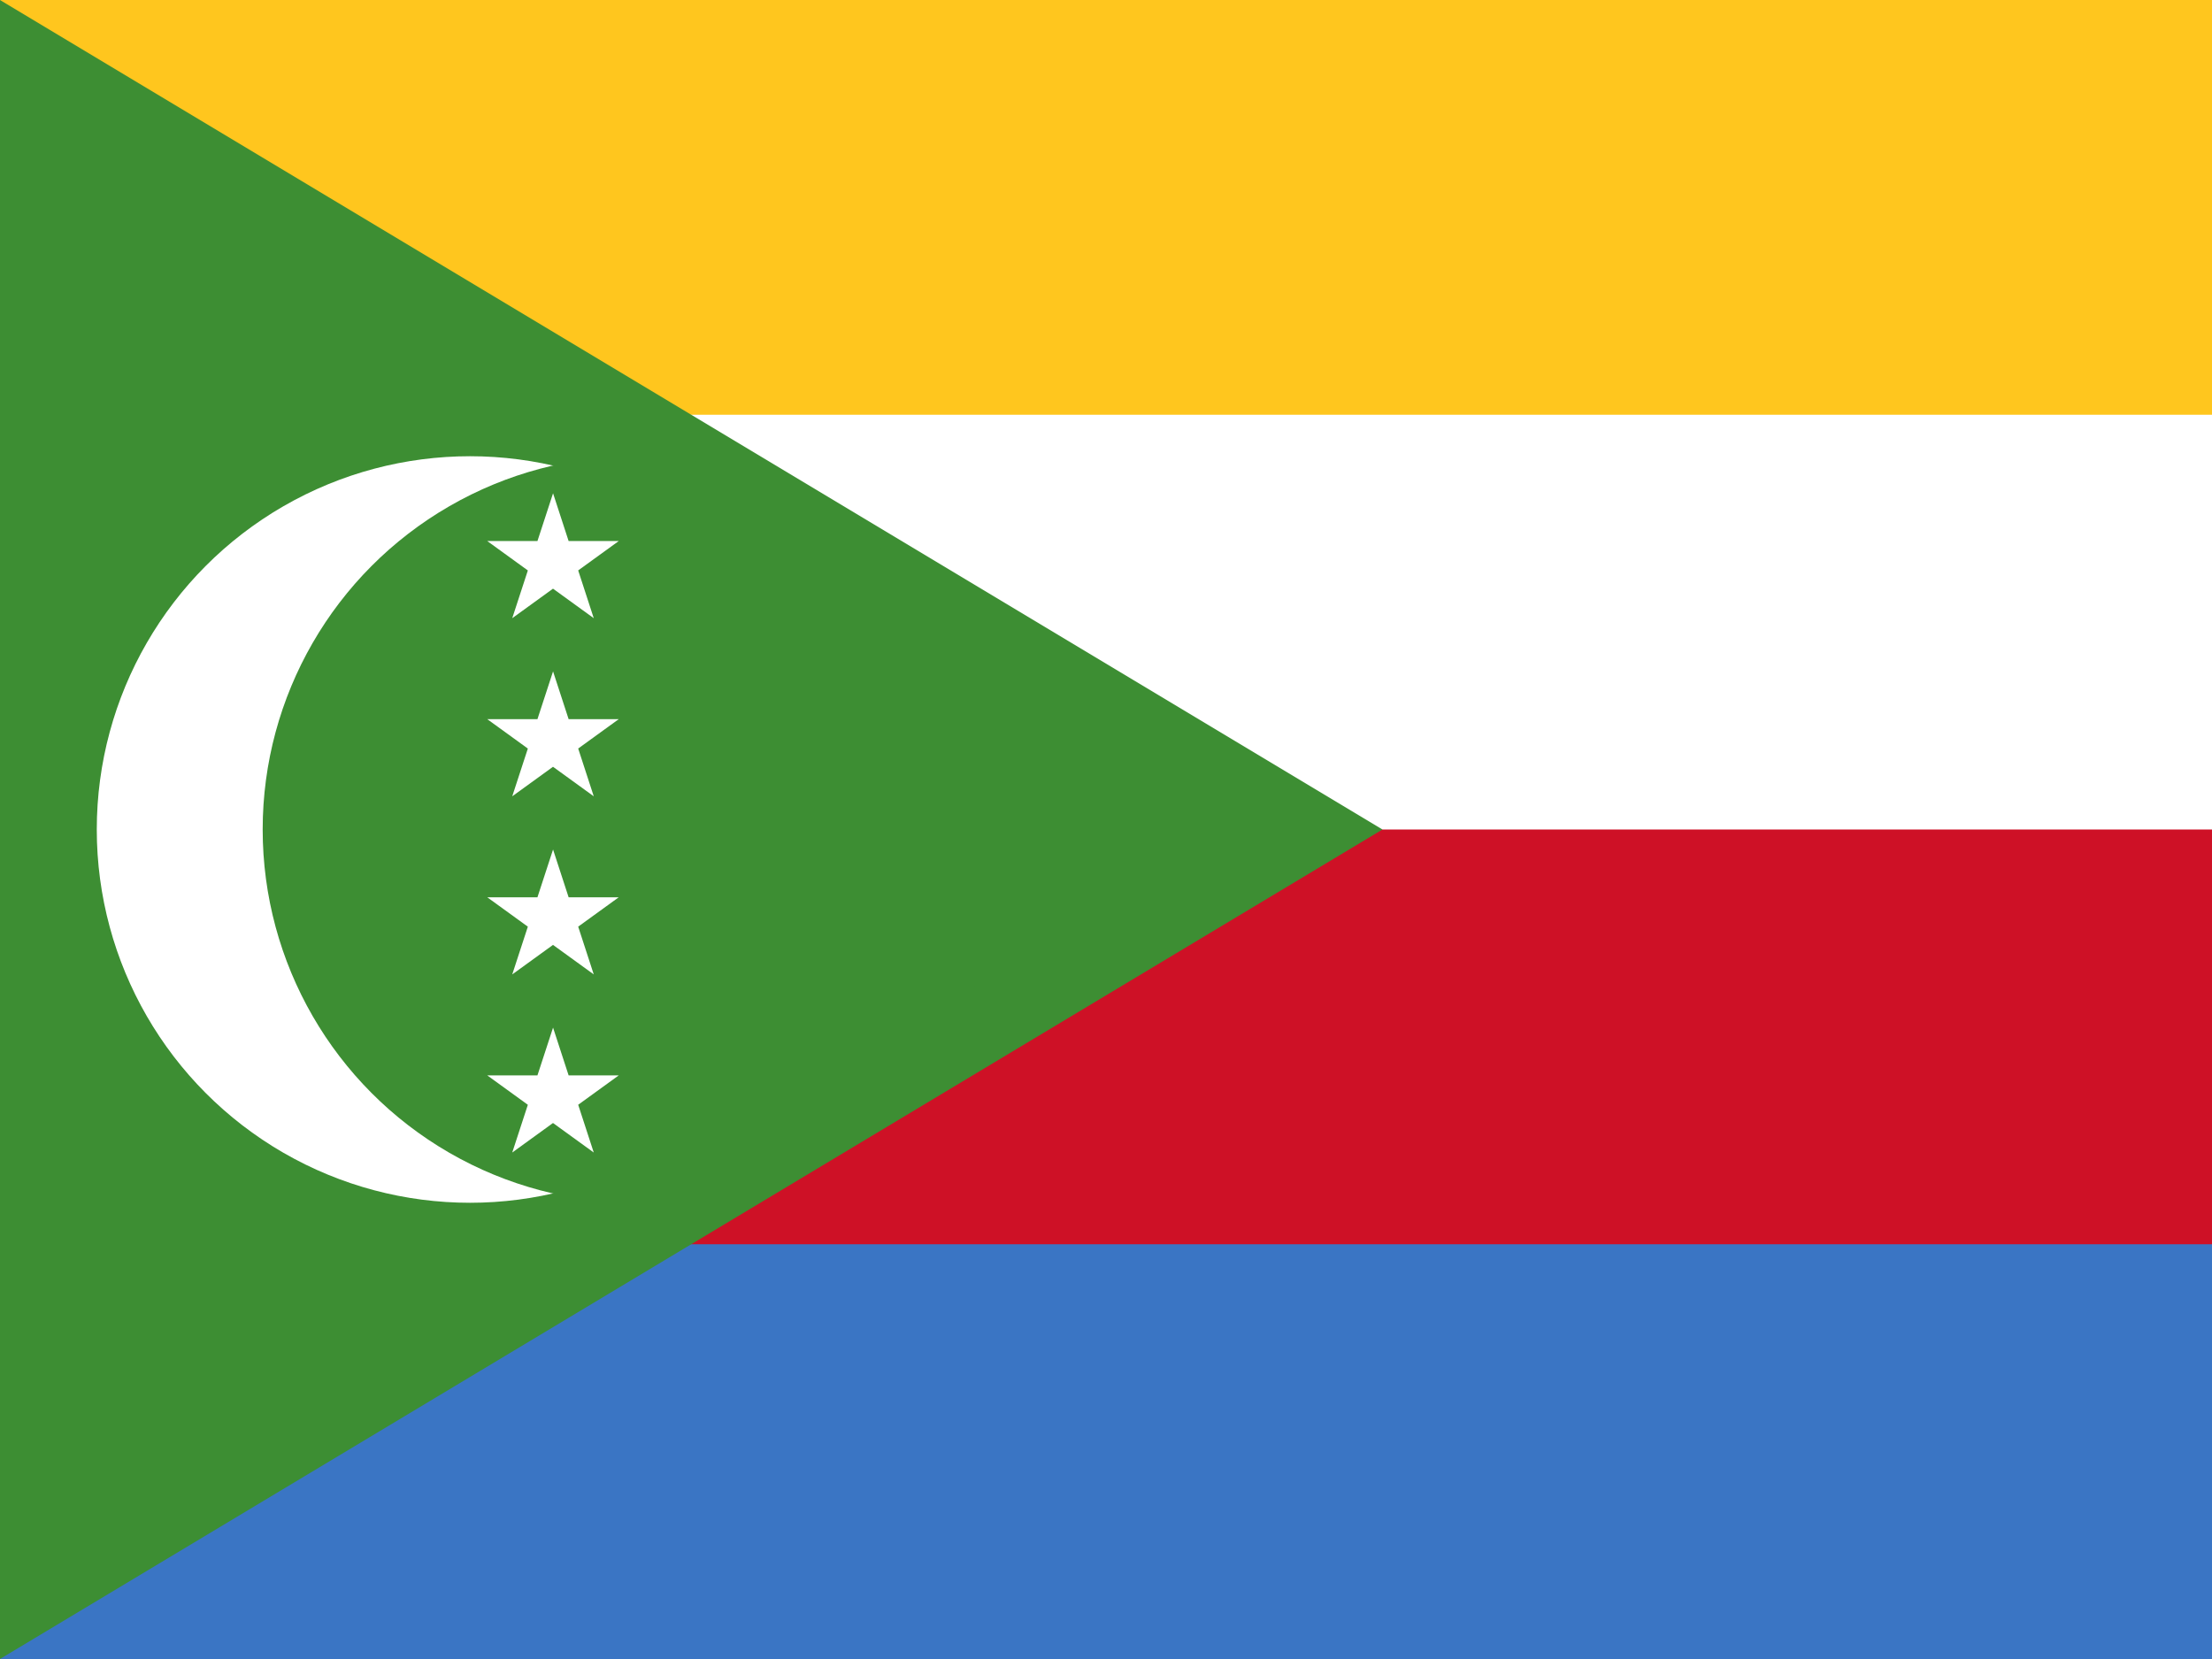 <?xml version="1.0" encoding="UTF-8" standalone="no"?>
<svg
   xmlns:dc="http://purl.org/dc/elements/1.1/"
   xmlns:cc="http://creativecommons.org/ns#"
   xmlns:rdf="http://www.w3.org/1999/02/22-rdf-syntax-ns#"
   xmlns:svg="http://www.w3.org/2000/svg"
   xmlns="http://www.w3.org/2000/svg"
   xmlns:xlink="http://www.w3.org/1999/xlink"
   xmlns:sodipodi="http://sodipodi.sourceforge.net/DTD/sodipodi-0.dtd"
   xmlns:inkscape="http://www.inkscape.org/namespaces/inkscape"
   width="800"
   height="600"
   viewBox="0 0 400 300"
   id="svg2"
   version="1.1"
   inkscape:version="0.91 r13725"
   sodipodi:docname="cs.svg">
  <defs
     id="defs27" />
  <sodipodi:namedview
     pagecolor="#ffffff"
     bordercolor="#666666"
     borderopacity="1"
     objecttolerance="10"
     gridtolerance="10"
     guidetolerance="10"
     inkscape:pageopacity="0"
     inkscape:pageshadow="2"
     inkscape:window-width="640"
     inkscape:window-height="480"
     id="namedview25"
     showgrid="false"
     fit-margin-top="0"
     fit-margin-left="0"
     fit-margin-right="0"
     fit-margin-bottom="0"
     inkscape:zoom="0.634"
     inkscape:cx="496.84543"
     inkscape:cy="300"
     inkscape:current-layer="svg2" />
  <rect
     width="400"
     height="300"
     id="rect4"
     x="0"
     y="0"
     style="fill:#3a75c4" />
  <rect
     width="400"
     height="225"
     id="rect6"
     x="0"
     y="0"
     style="fill:#ce1126" />
  <rect
     width="400"
     height="150"
     id="rect8"
     x="0"
     y="0"
     style="fill:#ffffff" />
  <rect
     width="400"
     height="75"
     id="rect10"
     x="0"
     y="0"
     style="fill:#ffc61e" />
  <path
     d="M 0,300 250,150 0,0 0,300 Z"
     id="path12"
     inkscape:connector-curvature="0"
     style="fill:#3d8e33" />
  <circle
     cx="85"
     cy="150"
     id="circle14"
     r="67.5"
     style="fill:#ffffff" />
  <circle
     cx="115"
     cy="150"
     id="circle16"
     r="67.5"
     style="fill:#3d8e33" />
  <path
     id="star"
     d="M 100.01,89.2 107.37,111.788 88.112,97.839 111.888,97.839 92.63,111.788 100.01,89.2 Z"
     inkscape:connector-curvature="0"
     style="fill:#ffffff" />
  <use
     xlink:href="#star"
     y="32.208"
     id="use19"
     x="0"
     width="100%"
     height="100%" />
  <use
     xlink:href="#star"
     y="64.417"
     id="use21"
     x="0"
     width="100%"
     height="100%" />
  <use
     xlink:href="#star"
     y="96.625"
     id="use23"
     x="0"
     width="100%"
     height="100%" />
</svg>
